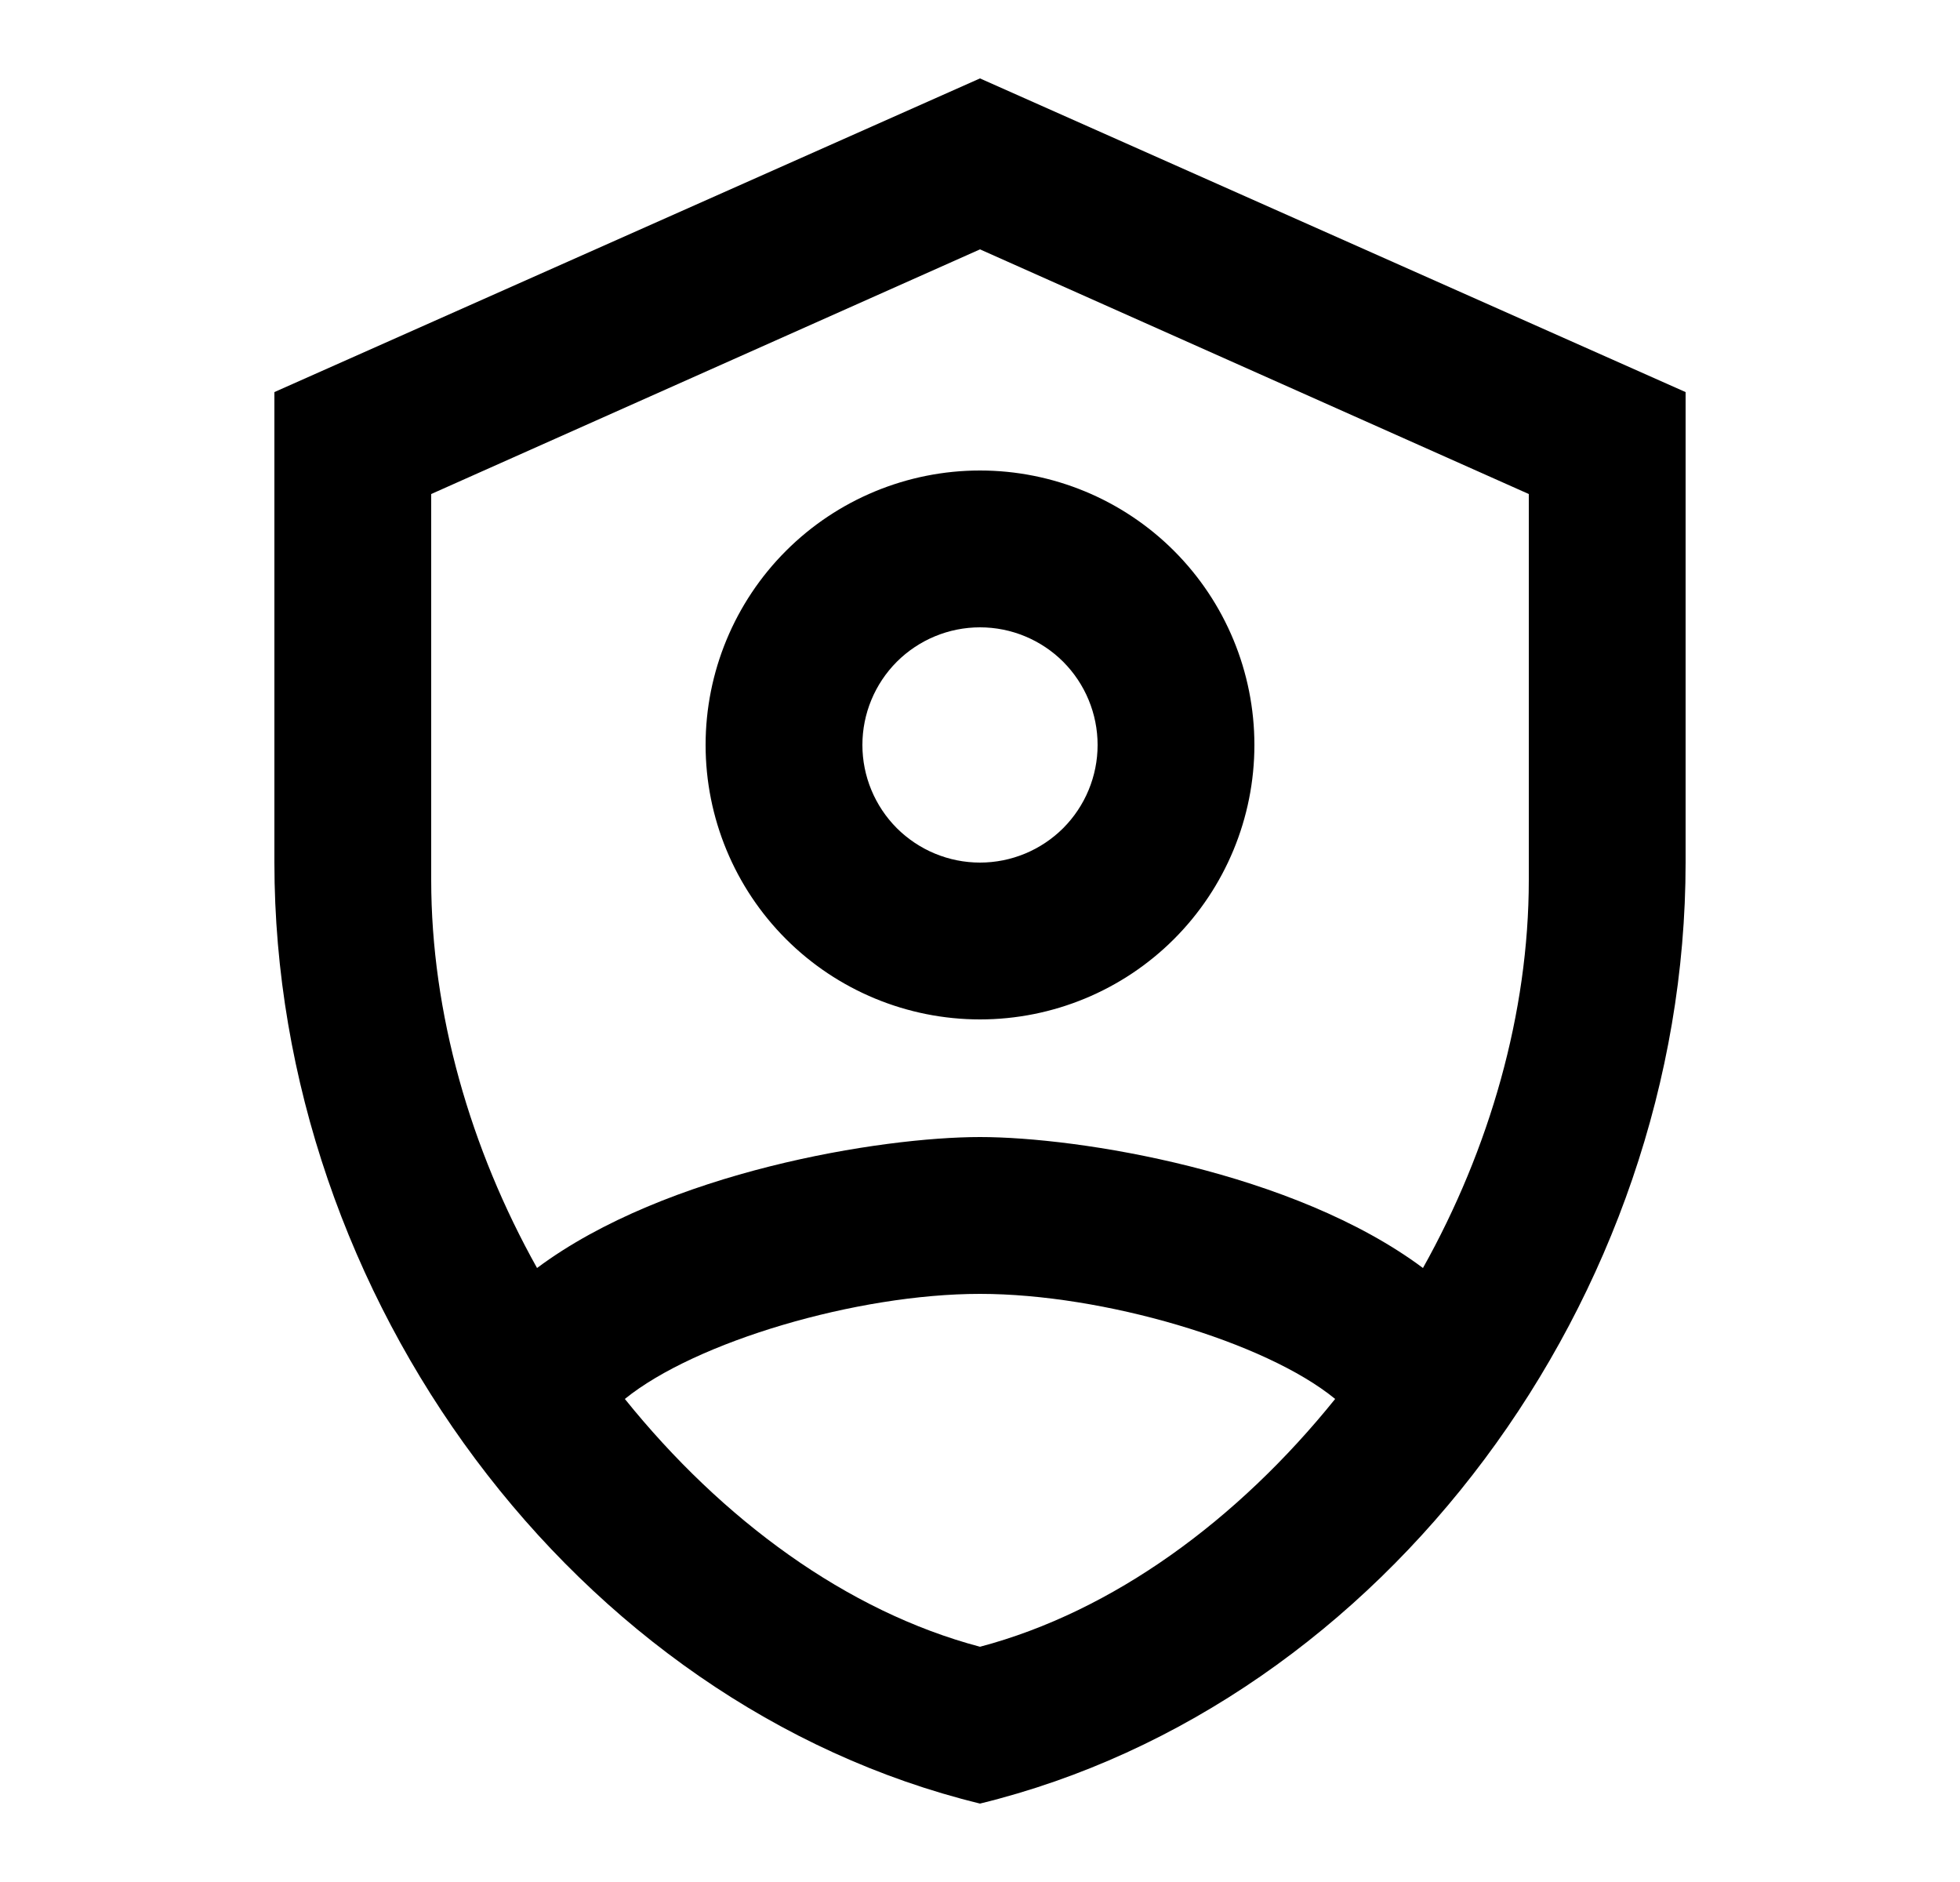 <svg viewBox="0 0 25 24" xmlns="http://www.w3.org/2000/svg">
<path d="M12.5 1L3.5 5V11C3.5 16.55 7.34 21.74 12.5 23C17.66 21.74 21.5 16.55 21.5 11V5L12.5 1ZM12.5 3.18L19.5 6.3V11.22C19.5 12.92 19 14.65 18.15 16.17C16.5 14.94 13.76 14.5 12.5 14.5C11.24 14.5 8.5 14.94 6.85 16.17C6 14.65 5.5 12.92 5.5 11.22V6.3L12.5 3.18ZM12.5 6C11.572 6 10.681 6.369 10.025 7.025C9.369 7.681 9 8.572 9 9.5C9 10.428 9.369 11.319 10.025 11.975C10.681 12.631 11.572 13 12.5 13C13.428 13 14.319 12.631 14.975 11.975C15.631 11.319 16 10.428 16 9.5C16 8.572 15.631 7.681 14.975 7.025C14.319 6.369 13.428 6 12.5 6M12.5 8C12.898 8 13.279 8.158 13.561 8.439C13.842 8.721 14 9.102 14 9.5C14 9.898 13.842 10.279 13.561 10.561C13.279 10.842 12.898 11 12.5 11C12.102 11 11.721 10.842 11.439 10.561C11.158 10.279 11 9.898 11 9.5C11 9.102 11.158 8.721 11.439 8.439C11.721 8.158 12.102 8 12.5 8ZM12.5 16.5C14.07 16.5 16.14 17.11 17.03 17.84C15.79 19.38 14.2 20.55 12.5 21C10.8 20.55 9.21 19.38 7.97 17.84C8.87 17.11 10.93 16.5 12.5 16.5Z" />
</svg>
